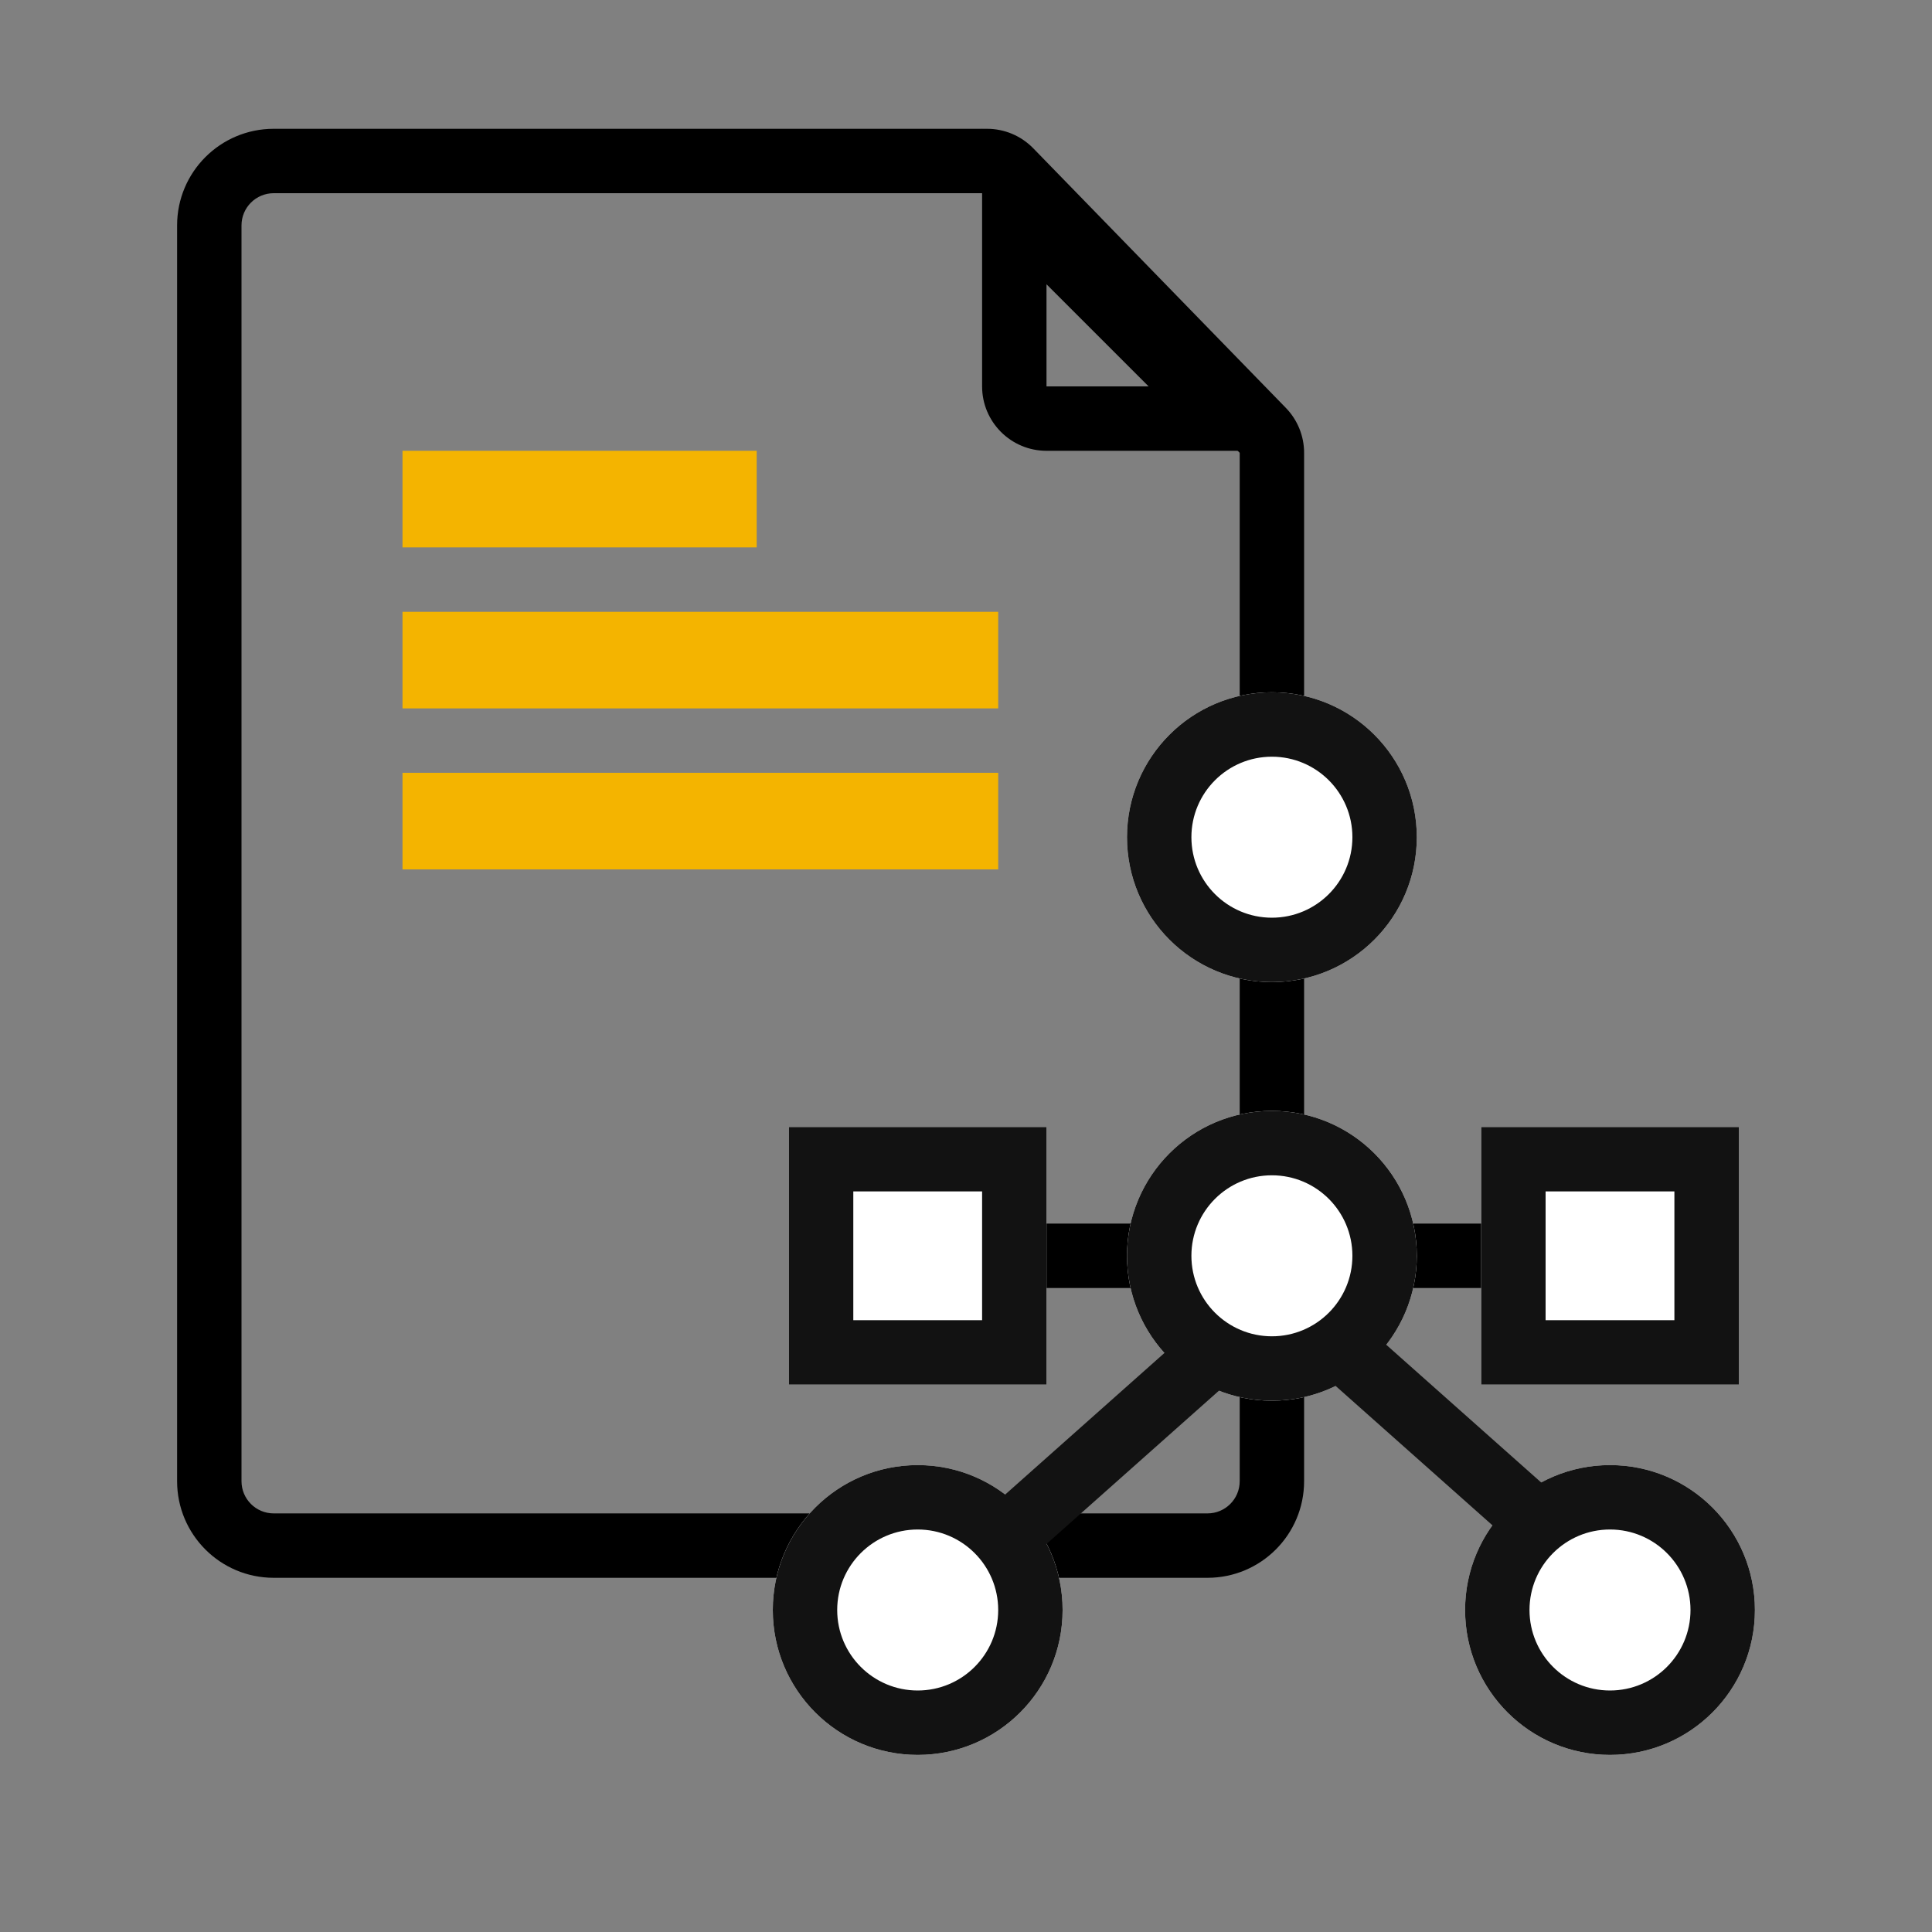 <svg width="120" height="120" viewBox="0 0 120 120" fill="none" xmlns="http://www.w3.org/2000/svg">
<rect x="0" y="0" width="120" height="120" fill="#808080" stroke="none"/>
<path fill-rule="evenodd" clip-rule="evenodd" d="M17 94H75C76.105 94 77 93.105 77 92V28.125L61.311 12H17C15.895 12 15 12.895 15 14V92C15 93.105 15.895 94 17 94ZM17 8C13.686 8 11 10.686 11 14V92C11 95.314 13.686 98 17 98H75C78.314 98 81 95.314 81 92V28.125C81 27.083 80.594 26.082 79.867 25.335L64.178 9.211C63.425 8.437 62.391 8 61.311 8H17Z" fill="black"/>
<path fill-rule="evenodd" clip-rule="evenodd" d="M81 28L61 8V24C61 26.209 62.791 28 65 28H81ZM71.343 24L65 17.657L65 24H71.343Z" fill="black"/>
<path d="M25 38H62V44H25V38Z" fill="#F4B400"/>
<path d="M25 48H62V54H25V48Z" fill="#F4B400"/>
<path d="M25 28H47V34H25V28Z" fill="#F4B400"/>
<path fill-rule="evenodd" clip-rule="evenodd" d="M94 80H64V76H94V80Z" fill="black"/>
<path d="M88 52C88 56.971 83.971 61 79 61C74.029 61 70 56.971 70 52C70 47.029 74.029 43 79 43C83.971 43 88 47.029 88 52Z" fill="white"/>
<path fill-rule="evenodd" clip-rule="evenodd" d="M79 57C81.761 57 84 54.761 84 52C84 49.239 81.761 47 79 47C76.239 47 74 49.239 74 52C74 54.761 76.239 57 79 57ZM79 61C83.971 61 88 56.971 88 52C88 47.029 83.971 43 79 43C74.029 43 70 47.029 70 52C70 56.971 74.029 61 79 61Z" fill="#121212"/>
<path d="M88 78C88 82.971 83.971 87 79 87C74.029 87 70 82.971 70 78C70 73.029 74.029 69 79 69C83.971 69 88 73.029 88 78Z" fill="white"/>
<path fill-rule="evenodd" clip-rule="evenodd" d="M79 83C81.761 83 84 80.761 84 78C84 75.239 81.761 73 79 73C76.239 73 74 75.239 74 78C74 80.761 76.239 83 79 83ZM79 87C83.971 87 88 82.971 88 78C88 73.029 83.971 69 79 69C74.029 69 70 73.029 70 78C70 82.971 74.029 87 79 87Z" fill="#121212"/>
<path d="M66 100C66 104.971 61.971 109 57 109C52.029 109 48 104.971 48 100C48 95.029 52.029 91 57 91C61.971 91 66 95.029 66 100Z" fill="white"/>
<path fill-rule="evenodd" clip-rule="evenodd" d="M57 105C59.761 105 62 102.761 62 100C62 97.239 59.761 95 57 95C54.239 95 52 97.239 52 100C52 102.761 54.239 105 57 105ZM57 109C61.971 109 66 104.971 66 100C66 95.029 61.971 91 57 91C52.029 91 48 95.029 48 100C48 104.971 52.029 109 57 109Z" fill="#121212"/>
<path d="M109 100C109 104.971 104.971 109 100 109C95.029 109 91 104.971 91 100C91 95.029 95.029 91 100 91C104.971 91 109 95.029 109 100Z" fill="white"/>
<path fill-rule="evenodd" clip-rule="evenodd" d="M100 105C102.761 105 105 102.761 105 100C105 97.239 102.761 95 100 95C97.239 95 95 97.239 95 100C95 102.761 97.239 105 100 105ZM100 109C104.971 109 109 104.971 109 100C109 95.029 104.971 91 100 91C95.029 91 91 95.029 91 100C91 104.971 95.029 109 100 109Z" fill="#121212"/>
<path fill-rule="evenodd" clip-rule="evenodd" d="M61.672 93.505L75.172 81.505L77.829 84.495L64.329 96.495L61.672 93.505Z" fill="#121212"/>
<path fill-rule="evenodd" clip-rule="evenodd" d="M81.172 84.495L94.672 96.495L97.329 93.505L83.829 81.505L81.172 84.495Z" fill="#121212"/>
<path d="M49 70H65V86H49V70Z" fill="white"/>
<path fill-rule="evenodd" clip-rule="evenodd" d="M61 74H53V82H61V74ZM49 70V86H65V70H49Z" fill="#121212"/>
<path d="M92 70H108V86H92V70Z" fill="white"/>
<path fill-rule="evenodd" clip-rule="evenodd" d="M104 74H96V82H104V74ZM92 70V86H108V70H92Z" fill="#121212"/>
</svg>
